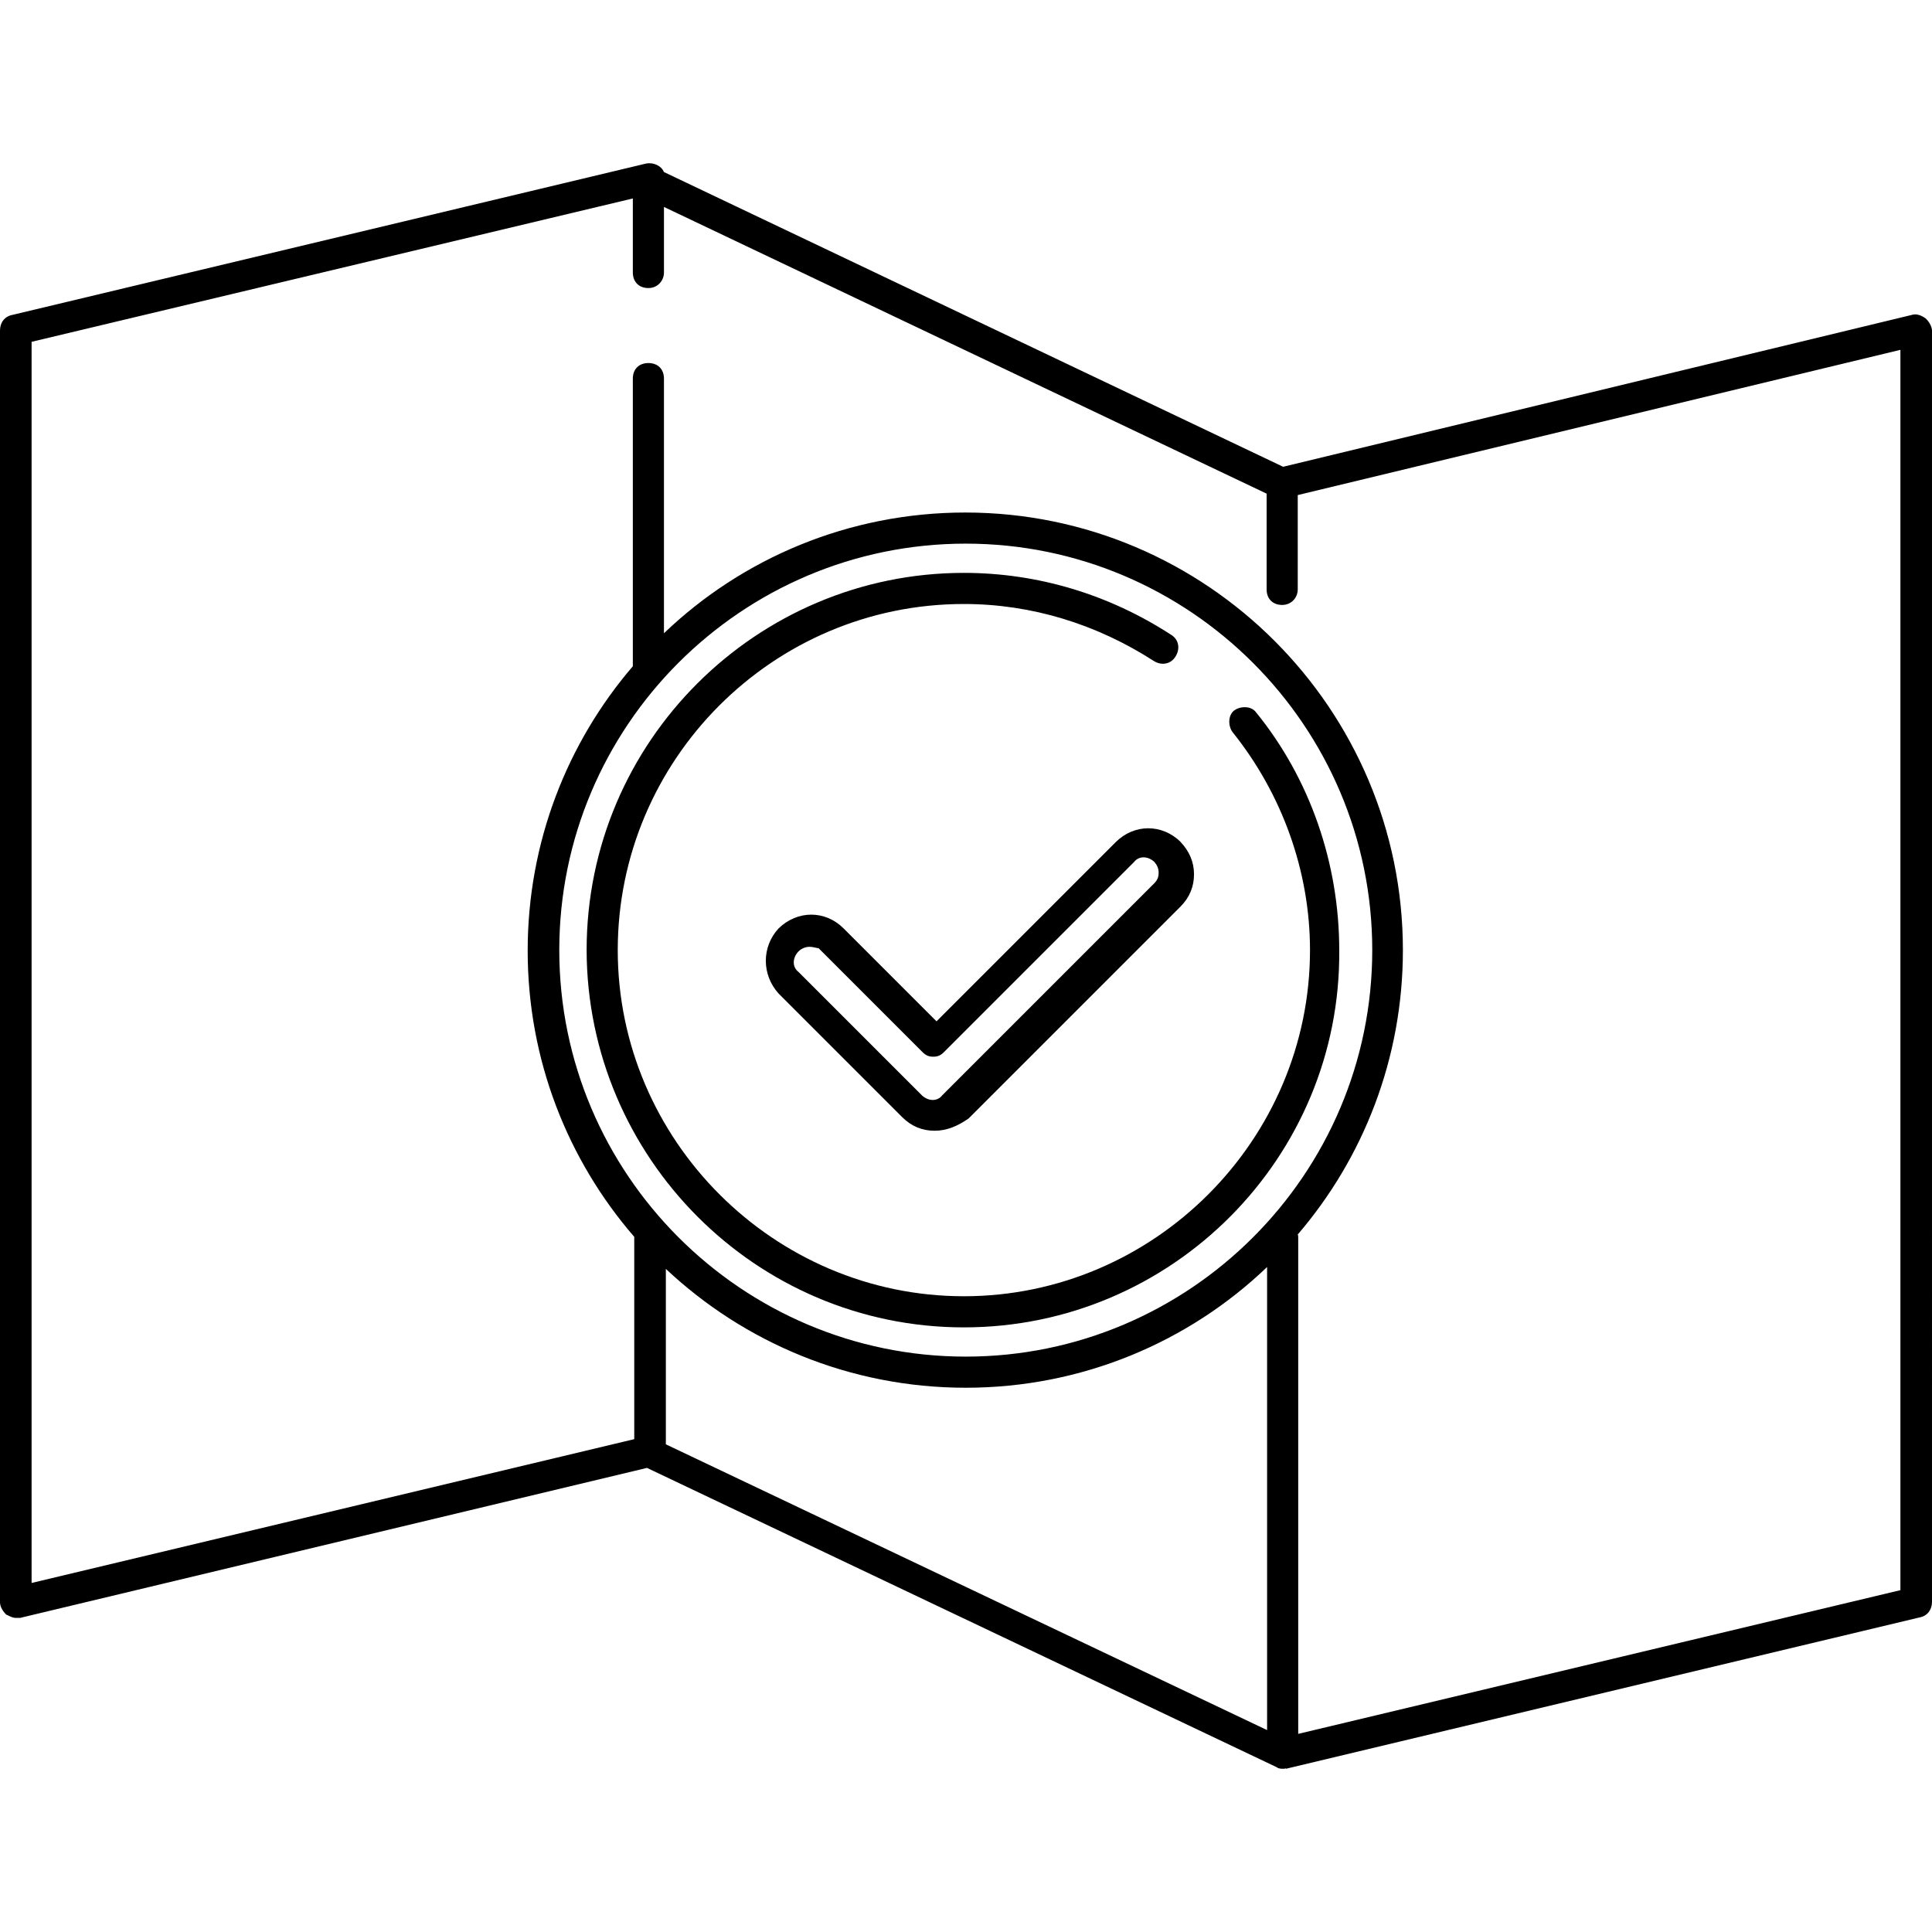 <?xml version="1.0" encoding="iso-8859-1"?>
<!-- Generator: Adobe Illustrator 19.0.0, SVG Export Plug-In . SVG Version: 6.00 Build 0)  -->
<svg version="1.1" id="Layer_1" xmlns="http://www.w3.org/2000/svg" xmlns:xlink="http://www.w3.org/1999/xlink" x="0px" y="0px"
	 viewBox="0 0 352.371 352.371" style="enable-background:new 0 0 352.371 352.371;" xml:space="preserve">
<g>
	<g>
		<path d="M351.167,58.041c-0.86-0.602-1.72-0.86-2.494-0.602L234.025,85.134L121.098,31.379c-0.516-1.204-1.978-1.806-3.269-1.548
			L2.236,57.439C0.86,57.697,0,58.816,0,60.277v231.961c0,0.86,0.602,1.72,1.118,2.236c0.602,0.258,1.118,0.602,1.72,0.602
			c0.258,0,0.602,0,0.86,0l114.303-27.35l114.905,54.615c0.258,0.258,0.86,0.258,1.118,0.258c0.172,0,0.344,0,0.516-0.086v0.086
			l115.594-27.609c1.376-0.258,2.236-1.376,2.236-2.838V60.191C352.285,59.418,351.769,58.557,351.167,58.041z M231.101,315.546
			l-109.659-52.121v-31.995c14.277,13.418,33.542,21.675,54.701,21.675c21.243,0,40.681-8.343,54.959-22.018V315.546z
			 M176.143,247.428c-40.853,0-74.138-33.285-74.138-74.138s33.199-74.138,74.138-74.138c40.853,0,74.138,33.284,74.138,74.138
			S216.996,247.428,176.143,247.428z M236.777,316.235v-90.479c0-0.172,0-0.43-0.086-0.602
			c11.955-13.933,19.179-32.081,19.179-51.862c0-43.95-35.779-79.814-79.814-79.814c-21.243,0-40.681,8.343-54.959,22.018V69.051
			c0-1.72-1.118-2.838-2.838-2.838c-1.72,0-2.838,1.118-2.838,2.838v52.121c0,0.086,0,0.172,0,0.344
			c-11.955,13.933-19.179,32.081-19.179,51.862c0,19.954,7.311,38.187,19.437,52.207c0,0.086,0,0.172,0,0.258v36.639L5.763,288.712
			V62.342l109.659-26.146v13.503c0,1.72,1.118,2.838,2.838,2.838s2.838-1.376,2.838-2.838V37.744l109.917,52.292v17.46
			c0,1.72,1.118,2.838,2.838,2.838s2.838-1.376,2.838-2.838V90.295l109.918-26.49v226.198h0.086L236.777,316.235z"/>
	</g>
</g>
<g>
	<g>
		<path d="M215.276,153.509c-3.354-3.269-8.429-3.269-11.783,0.086l-32.683,32.683l-16.943-16.943
			c-3.354-3.354-8.429-3.354-11.869,0c-3.096,3.354-3.096,8.429,0,11.869l22.534,22.534c1.72,1.72,3.698,2.494,5.935,2.494
			c2.236,0,4.214-0.86,6.193-2.236l38.617-38.617c1.72-1.72,2.494-3.698,2.494-5.935S216.91,155.229,215.276,153.509z
			 M210.46,161.164l-38.617,38.617c-0.86,1.118-2.494,1.118-3.698,0l-22.534-22.534c-1.118-0.86-1.118-2.494,0-3.698
			c0.602-0.602,1.376-0.86,1.978-0.86c0.86,0,1.376,0.258,1.72,0.258l18.921,18.921c0.602,0.602,1.118,0.86,1.978,0.86
			c0.86,0,1.376-0.258,1.978-0.86l34.661-34.661c0.86-1.118,2.494-1.118,3.698,0c0.516,0.602,0.774,1.204,0.774,1.978
			C211.32,160.046,211.062,160.562,210.46,161.164z"/>
	</g>
</g>
<g>
	<g>
		<path d="M229.037,129.857c-0.86-1.118-2.838-1.118-3.956-0.258c-1.118,0.86-1.118,2.838-0.258,3.956
			c9.03,11.267,14.105,25.372,14.105,39.735c0,34.661-28.468,63.129-63.129,63.129c-34.661,0-63.129-28.468-63.129-63.129
			c0-34.661,28.21-63.129,63.129-63.129c12.385,0,24.254,3.698,34.661,10.407c1.376,0.86,3.096,0.602,3.956-0.86
			c0.86-1.376,0.602-3.097-0.86-3.956c-11.267-7.311-24.254-11.267-37.757-11.267c-37.757,0-68.806,30.704-68.806,68.806
			c0.086,37.757,30.79,68.806,68.805,68.806c38.015,0,68.806-31.048,68.462-68.806C244.26,157.465,238.927,141.984,229.037,129.857z
			"/>
	</g>
</g>
<g>
</g>
<g>
</g>
<g>
</g>
<g>
</g>
<g>
</g>
<g>
</g>
<g>
</g>
<g>
</g>
<g>
</g>
<g>
</g>
<g>
</g>
<g>
</g>
<g>
</g>
<g>
</g>
<g>
</g>
</svg>
